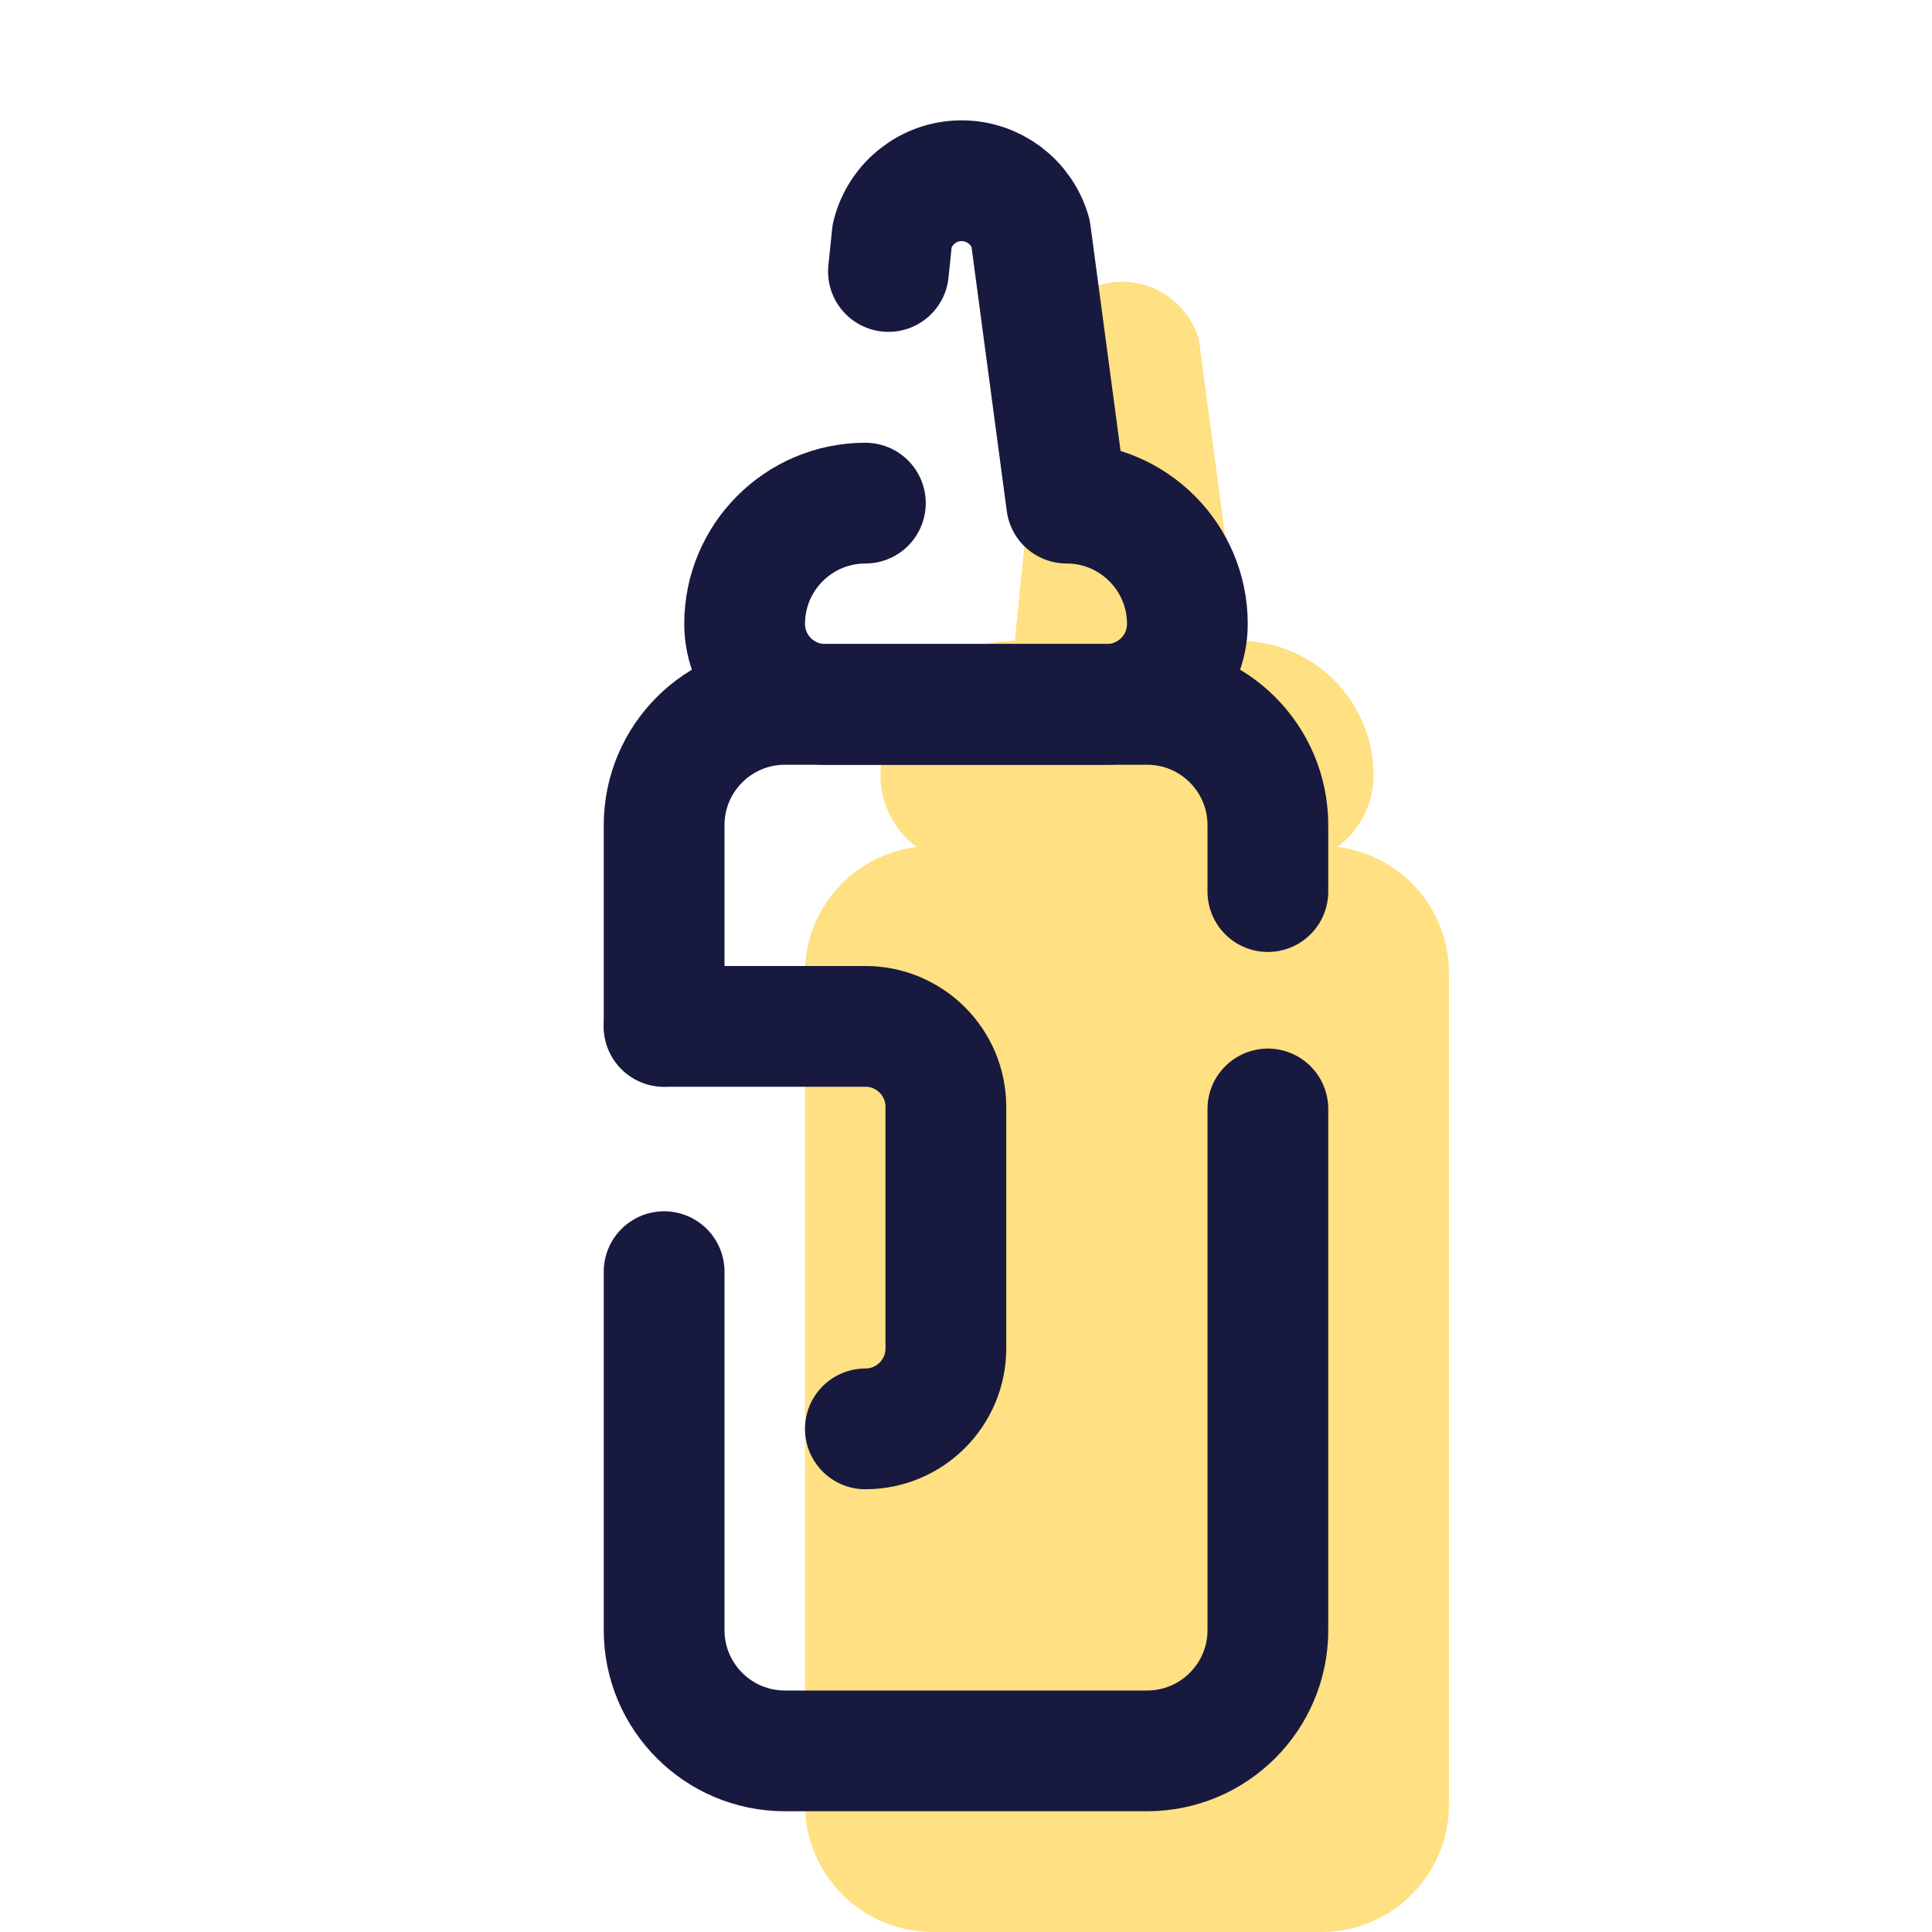 <?xml version="1.0" encoding="UTF-8"?>
<svg xmlns="http://www.w3.org/2000/svg" xmlns:xlink="http://www.w3.org/1999/xlink" width="36pt" height="36pt" viewBox="0 0 36 36" version="1.1">
<g id="surface22616">
<path style=" stroke:none;fill-rule:nonzero;fill:rgb(100%,87.843%,50.98%);fill-opacity:1;" d="M 24.922 15.781 C 25.328 15.477 25.594 14.992 25.594 14.445 C 25.594 13.062 24.473 11.941 23.09 11.941 L 22.34 6.332 C 22.156 5.688 21.566 5.246 20.898 5.25 C 20.223 5.258 19.633 5.719 19.469 6.375 L 18.91 11.941 C 17.527 11.941 16.406 13.062 16.406 14.445 C 16.406 14.992 16.672 15.477 17.078 15.781 C 15.91 15.93 15 16.918 15 18.129 L 15 33.621 C 15 34.934 16.066 36 17.379 36 L 24.621 36 C 25.934 36 27 34.934 27 33.621 L 27 18.129 C 27 16.918 26.09 15.93 24.922 15.781 Z M 24.922 15.781 "/>
<path style="fill:none;stroke-width:3;stroke-linecap:round;stroke-linejoin:round;stroke:rgb(9.412%,9.804%,24.706%);stroke-opacity:1;stroke-miterlimit:10;" d="M 16.5 25.5 L 21.5 25.5 C 22.604 25.5 23.5 26.396 23.5 27.5 L 23.5 33.5 C 23.5 34.604 22.604 35.5 21.5 35.5 " transform="matrix(0.75,0,0,0.75,0,0)"/>
<path style="fill:none;stroke-width:3;stroke-linecap:round;stroke-linejoin:round;stroke:rgb(9.412%,9.804%,24.706%);stroke-opacity:1;stroke-miterlimit:10;" d="M 16.5 25.5 L 16.5 20.5 C 16.5 18.844 17.844 17.5 19.5 17.5 L 28.5 17.5 C 30.156 17.5 31.5 18.844 31.5 20.5 L 31.5 22.151 " transform="matrix(0.75,0,0,0.75,0,0)"/>
<path style="fill:none;stroke-width:3;stroke-linecap:round;stroke-linejoin:round;stroke:rgb(9.412%,9.804%,24.706%);stroke-opacity:1;stroke-miterlimit:10;" d="M 31.5 27.552 L 31.5 40.5 C 31.5 42.156 30.156 43.5 28.5 43.5 L 19.5 43.5 C 17.844 43.5 16.5 42.156 16.5 40.5 L 16.5 31.594 " transform="matrix(0.75,0,0,0.75,0,0)"/>
<path style="fill:none;stroke-width:3;stroke-linecap:round;stroke-linejoin:round;stroke:rgb(9.412%,9.804%,24.706%);stroke-opacity:1;stroke-miterlimit:10;" d="M 22.073 6.745 L 22.167 5.839 C 22.365 5.052 23.068 4.495 23.88 4.49 C 24.677 4.484 25.385 5.016 25.604 5.786 L 26.5 12.5 C 28.156 12.5 29.5 13.844 29.5 15.5 C 29.5 16.604 28.604 17.5 27.5 17.5 L 20.5 17.5 C 19.396 17.5 18.5 16.604 18.5 15.5 C 18.5 13.844 19.844 12.5 21.5 12.5 " transform="matrix(0.75,0,0,0.75,0,0)"/>
</g>
</svg>
